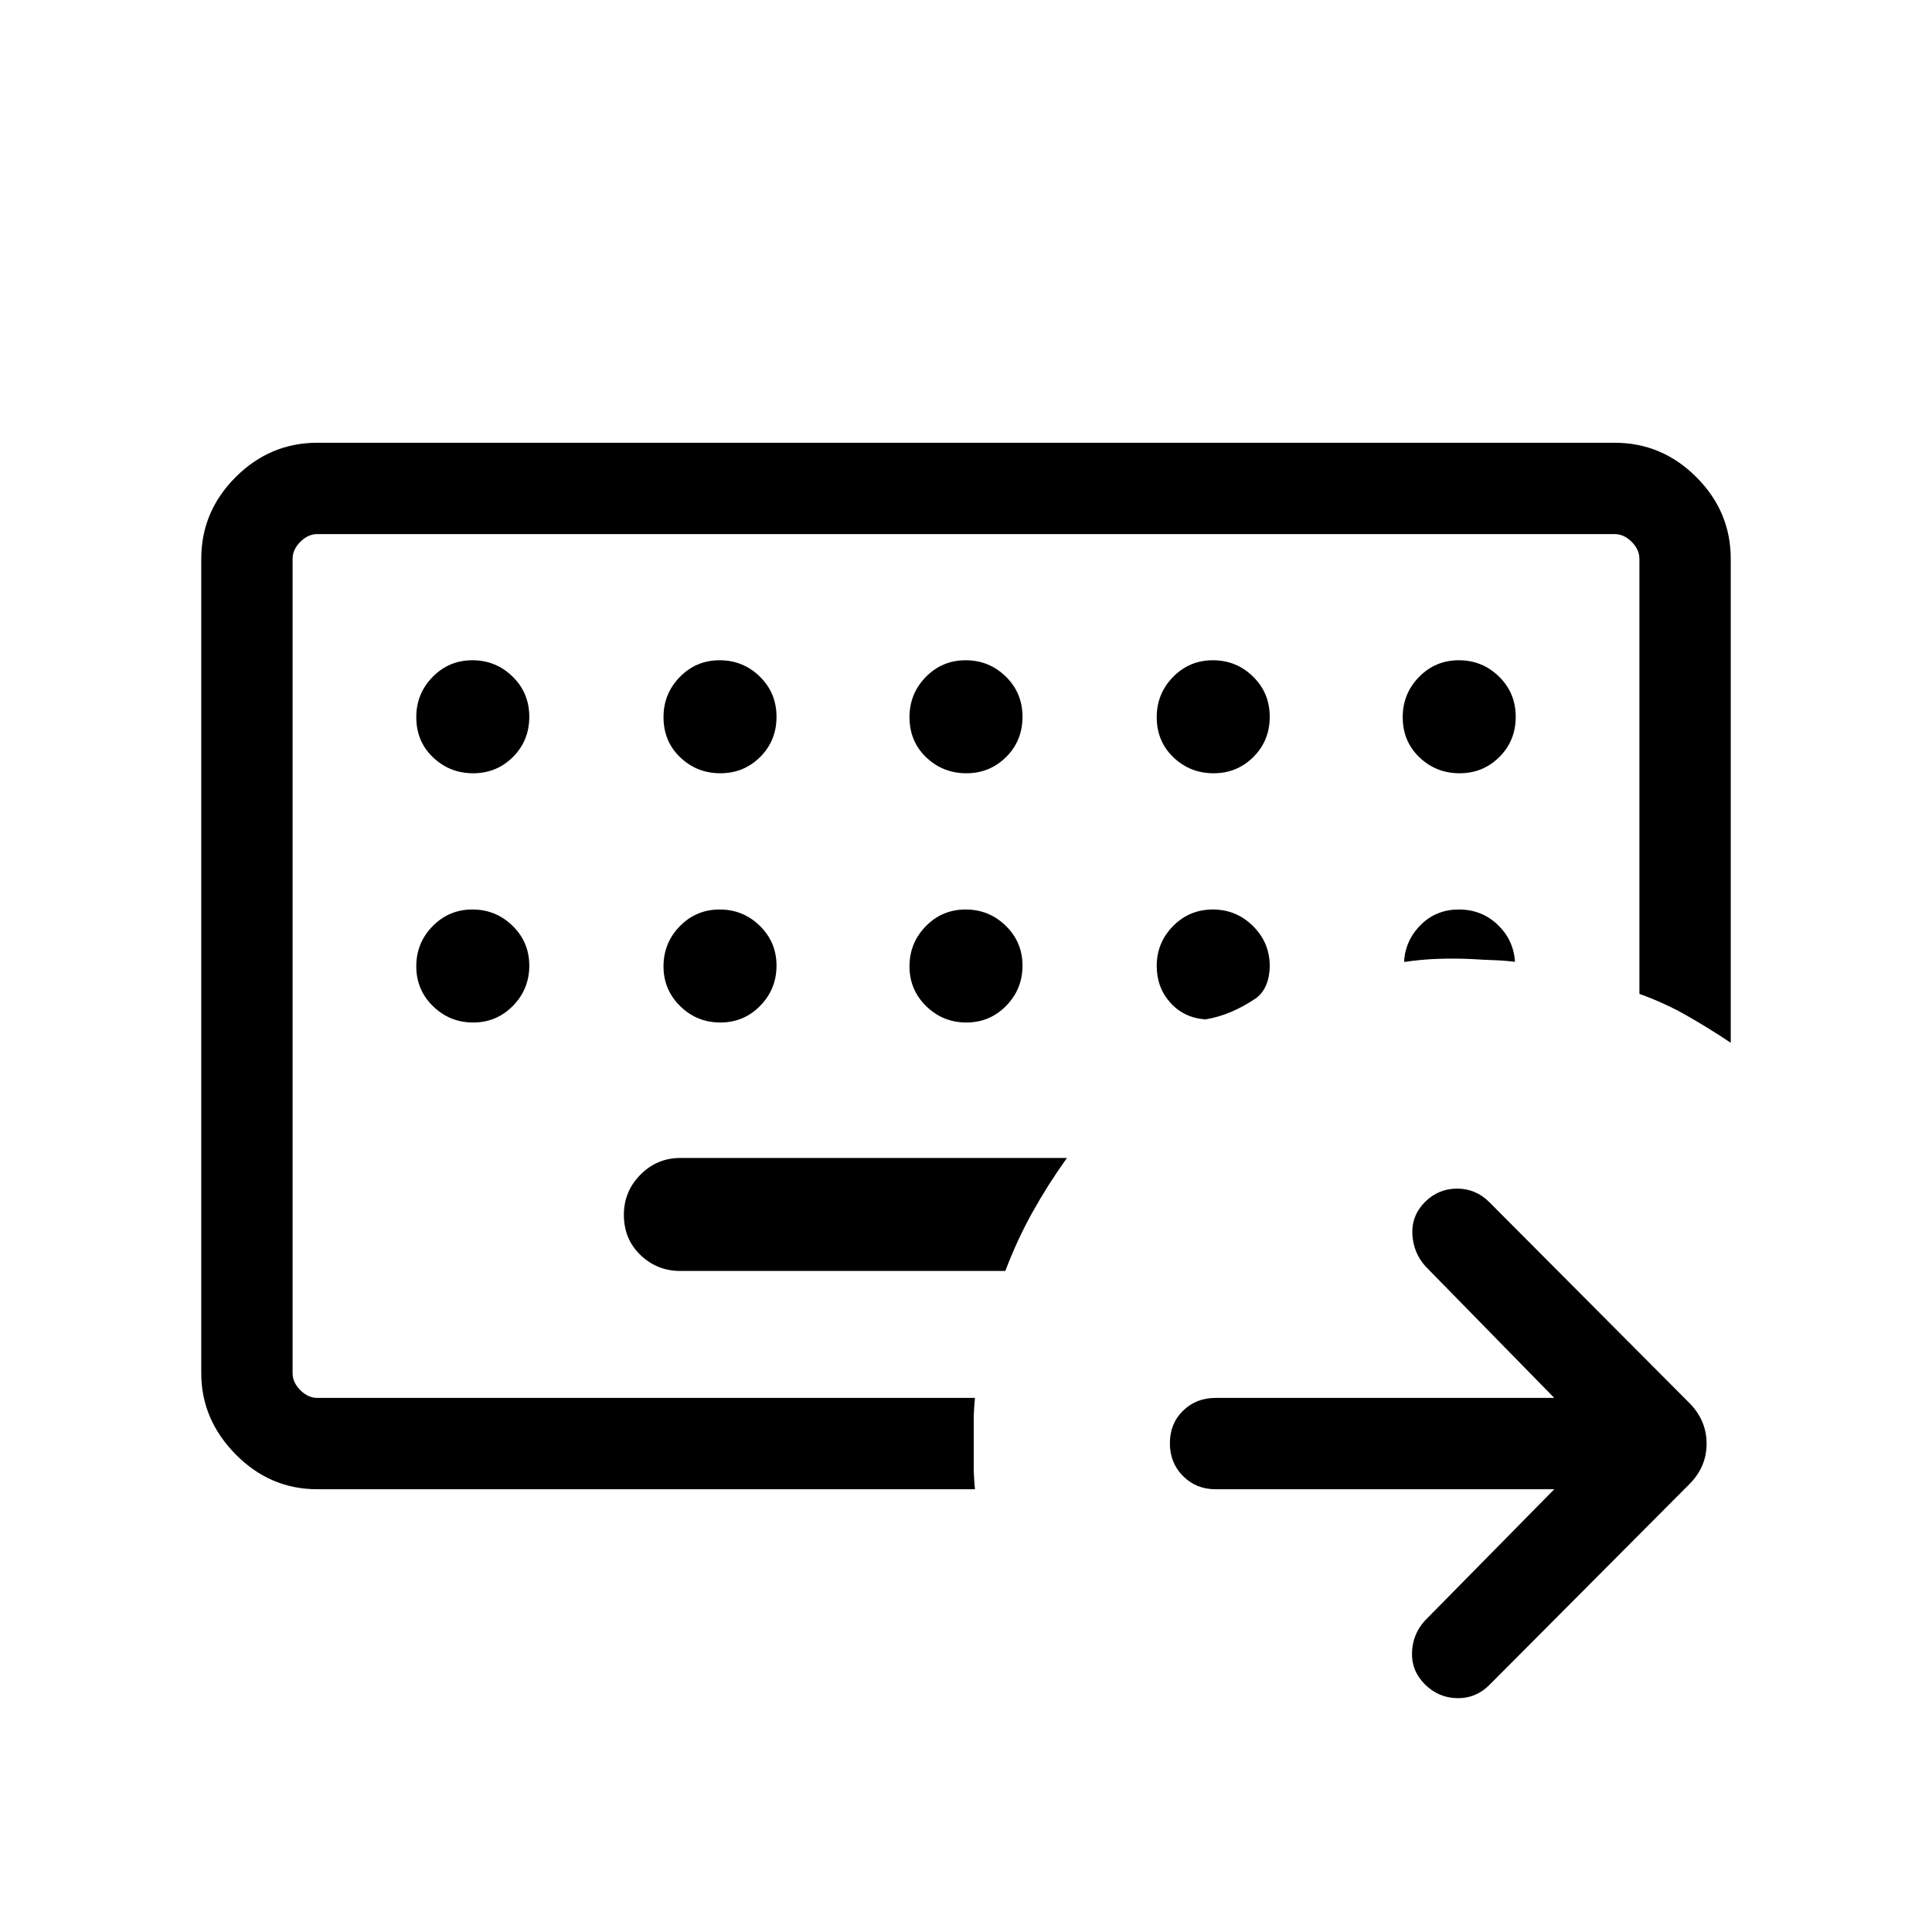 <svg xmlns="http://www.w3.org/2000/svg" height="48" viewBox="0 -960 960 960" width="48"><path d="M145.385-265.385V-694.615v429.23Zm12.309 45.384q-23.529 0-40.611-17.347-17.082-17.346-17.082-40.346v-404.612q0-23.529 17.082-40.611 17.082-17.082 40.611-17.082h644.612q23.529 0 40.611 17.082 17.082 17.082 17.082 40.611v240.459q-10.923-7.307-21.872-13.545-10.949-6.238-23.512-10.762v-216.152q0-4.616-3.846-8.463-3.847-3.846-8.463-3.846H157.694q-4.616 0-8.463 3.846-3.846 3.847-3.846 8.463v404.612q0 4.616 3.846 8.463 3.847 3.846 8.463 3.846h326.767q-.615 6.077-.615 11.241v22.797q0 5.269.615 11.346H157.694Zm180.384-108.461h161.46q5.846-15.461 13.5-29.192t17.115-26.961H338.078q-11.587 0-19.832 8.29-8.245 8.291-8.245 19.962 0 12.055 8.245 19.978 8.245 7.923 19.832 7.923Zm434.23 108.461H603.999q-9.663 0-16.177-6.567-6.515-6.567-6.515-16.307 0-9.741 6.515-16.126 6.514-6.384 16.177-6.384h168.309l-63.924-65.309q-6.077-6.692-6.577-15.922-.5-9.231 6.193-16.077 6.692-6.692 15.999-6.692 9.308 0 16 6.692l99.384 99.769q8.616 8.685 8.616 20.266 0 11.58-8.616 20.195l-99.384 99.769q-6.692 6.693-16 6.5-9.307-.192-15.999-6.884-6.693-6.692-6.385-15.808.308-9.115 6.385-15.807l64.308-65.308ZM235.105-575.769q11.664 0 19.78-8.099Q263-591.966 263-603.829q0-11.863-8.298-19.978-8.297-8.116-19.961-8.116-11.664 0-19.779 8.296-8.116 8.295-8.116 19.956 0 12.056 8.298 19.979t19.961 7.923Zm122.846 0q11.664 0 19.78-8.099 8.115-8.098 8.115-19.961 0-11.863-8.297-19.978-8.298-8.116-19.962-8.116t-19.779 8.296q-8.115 8.295-8.115 19.956 0 12.056 8.297 19.979 8.298 7.923 19.961 7.923Zm122.231 0q11.664 0 19.779-8.099 8.116-8.098 8.116-19.961 0-11.863-8.298-19.978-8.297-8.116-19.961-8.116-11.664 0-19.779 8.296-8.116 8.295-8.116 19.956 0 12.056 8.298 19.979 8.297 7.923 19.961 7.923Zm122.846 0q11.664 0 19.779-8.099 8.116-8.098 8.116-19.961 0-11.863-8.298-19.978-8.297-8.116-19.961-8.116-11.664 0-19.779 8.296-8.116 8.295-8.116 19.956 0 12.056 8.298 19.979 8.297 7.923 19.961 7.923Zm122.231 0q11.664 0 19.779-8.099 8.116-8.098 8.116-19.961 0-11.863-8.298-19.978-8.298-8.116-19.961-8.116-11.664 0-19.78 8.296Q697-615.332 697-603.671q0 12.056 8.298 19.979 8.297 7.923 19.961 7.923ZM235.105-451.923q11.664 0 19.78-8.298Q263-468.518 263-480.182q0-11.664-8.298-19.779-8.297-8.116-19.961-8.116-11.664 0-19.779 8.298-8.116 8.297-8.116 19.961 0 11.664 8.298 19.779 8.298 8.116 19.961 8.116Zm122.846 0q11.664 0 19.78-8.298 8.115-8.297 8.115-19.961 0-11.664-8.297-19.779-8.298-8.116-19.962-8.116t-19.779 8.298q-8.115 8.297-8.115 19.961 0 11.664 8.297 19.779 8.298 8.116 19.961 8.116Zm122.231 0q11.664 0 19.779-8.298 8.116-8.297 8.116-19.961 0-11.664-8.298-19.779-8.297-8.116-19.961-8.116-11.664 0-19.779 8.298-8.116 8.297-8.116 19.961 0 11.664 8.298 19.779 8.297 8.116 19.961 8.116ZM599-453.462q6.769-1.154 12.923-3.808T624-463.924q3.461-2.461 5.192-6.741 1.731-4.279 1.731-9.335 0-11.586-8.298-19.832-8.297-8.245-19.961-8.245-11.664 0-19.779 8.245-8.116 8.246-8.116 19.832 0 10.692 6.769 18.231 6.769 7.538 17.462 8.307ZM697.769-482q8.231-1.231 16.385-1.539 8.153-.307 17 .077 5.705.385 10.944.552 5.239.166 10.671.833v.077-.308q-.769-10.817-8.682-18.293-7.913-7.476-19.192-7.476-10.895 0-18.433 7.157-7.539 7.156-8.693 17.275V-482Z"/></svg>